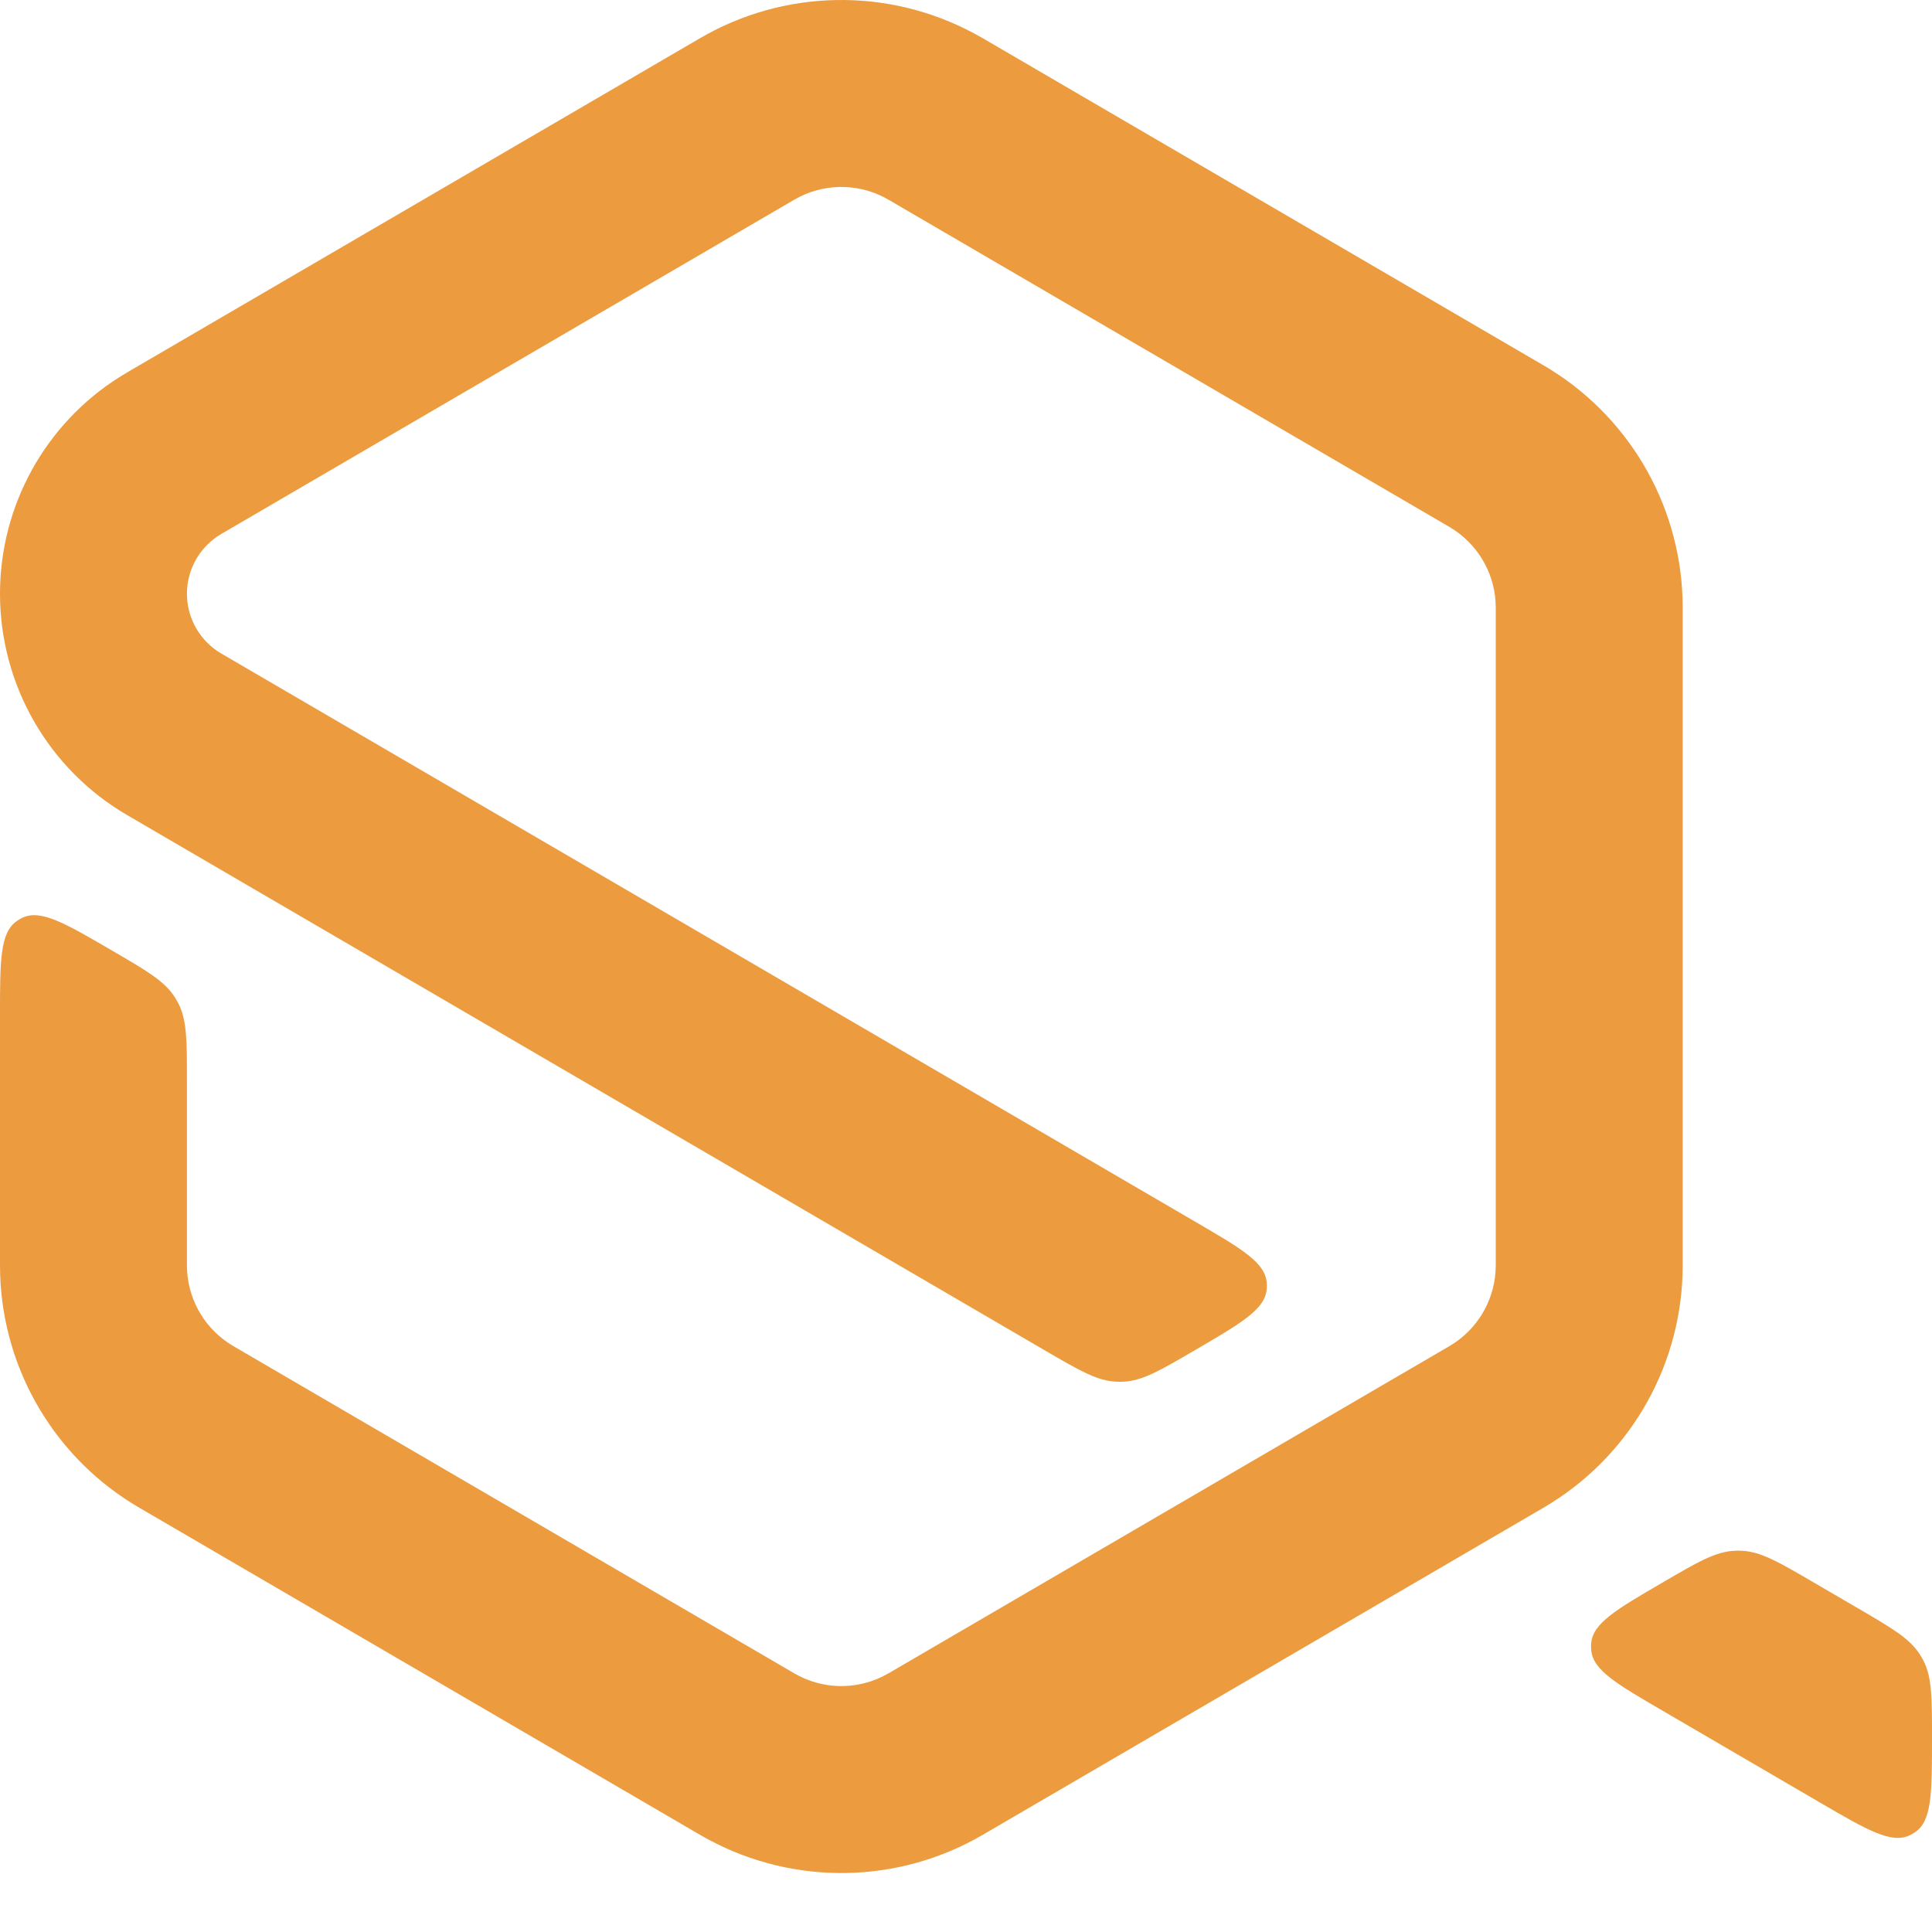 <svg width="25" height="25" viewBox="0 0 25 25" fill="none" xmlns="http://www.w3.org/2000/svg">
<path fill-rule="evenodd" clip-rule="evenodd" d="M12.716 0.494L12.602 0.431C11.493 -0.164 10.151 -0.143 9.059 0.494L1.645 4.819L1.545 4.88C0.585 5.486 0 6.543 0 7.683C0 8.862 0.626 9.953 1.645 10.547L13.517 17.472C13.97 17.736 14.196 17.868 14.444 17.879C14.474 17.881 14.505 17.881 14.535 17.879C14.783 17.868 15.009 17.736 15.461 17.472C16.066 17.119 16.368 16.943 16.391 16.684C16.394 16.654 16.394 16.624 16.391 16.594C16.368 16.335 16.066 16.158 15.461 15.806L2.864 8.457L2.807 8.421C2.565 8.254 2.419 7.979 2.419 7.683C2.419 7.364 2.589 7.069 2.864 6.909L10.278 2.584L10.354 2.543C10.716 2.365 11.145 2.379 11.497 2.584L18.755 6.818L18.823 6.861C19.154 7.085 19.355 7.46 19.355 7.863V16.374L19.352 16.454C19.326 16.853 19.103 17.216 18.755 17.419L11.497 21.653L11.42 21.694C11.058 21.872 10.629 21.858 10.278 21.653L3.02 17.419L2.952 17.376C2.62 17.152 2.419 16.777 2.419 16.374L2.419 13.979C2.419 13.458 2.419 13.197 2.305 12.978C2.292 12.954 2.279 12.931 2.265 12.908C2.133 12.699 1.908 12.567 1.458 12.305C0.839 11.944 0.529 11.763 0.289 11.876C0.265 11.888 0.241 11.901 0.219 11.917C0 12.067 0 12.425 0 13.142V16.374L0.002 16.495C0.043 17.739 0.72 18.879 1.801 19.509L9.059 23.743L9.172 23.806C10.281 24.401 11.623 24.38 12.716 23.743L19.974 19.509L20.077 19.446C21.131 18.784 21.774 17.624 21.774 16.374V7.863L21.772 7.742C21.731 6.498 21.054 5.358 19.974 4.728L12.716 0.494ZM22.446 20.067C22.198 20.078 21.972 20.21 21.52 20.474C20.915 20.826 20.613 21.003 20.59 21.262C20.587 21.292 20.587 21.322 20.59 21.352C20.613 21.611 20.915 21.788 21.52 22.14L23.542 23.32C24.162 23.681 24.471 23.862 24.711 23.749C24.735 23.737 24.759 23.724 24.782 23.708C25 23.558 25 23.2 25 22.483C25 21.962 25 21.701 24.886 21.482C24.873 21.458 24.86 21.435 24.845 21.412C24.713 21.203 24.488 21.071 24.038 20.809L23.464 20.474C23.012 20.21 22.785 20.078 22.538 20.067C22.507 20.065 22.476 20.065 22.446 20.067Z" fill="#EC9B3E"/>
</svg>
